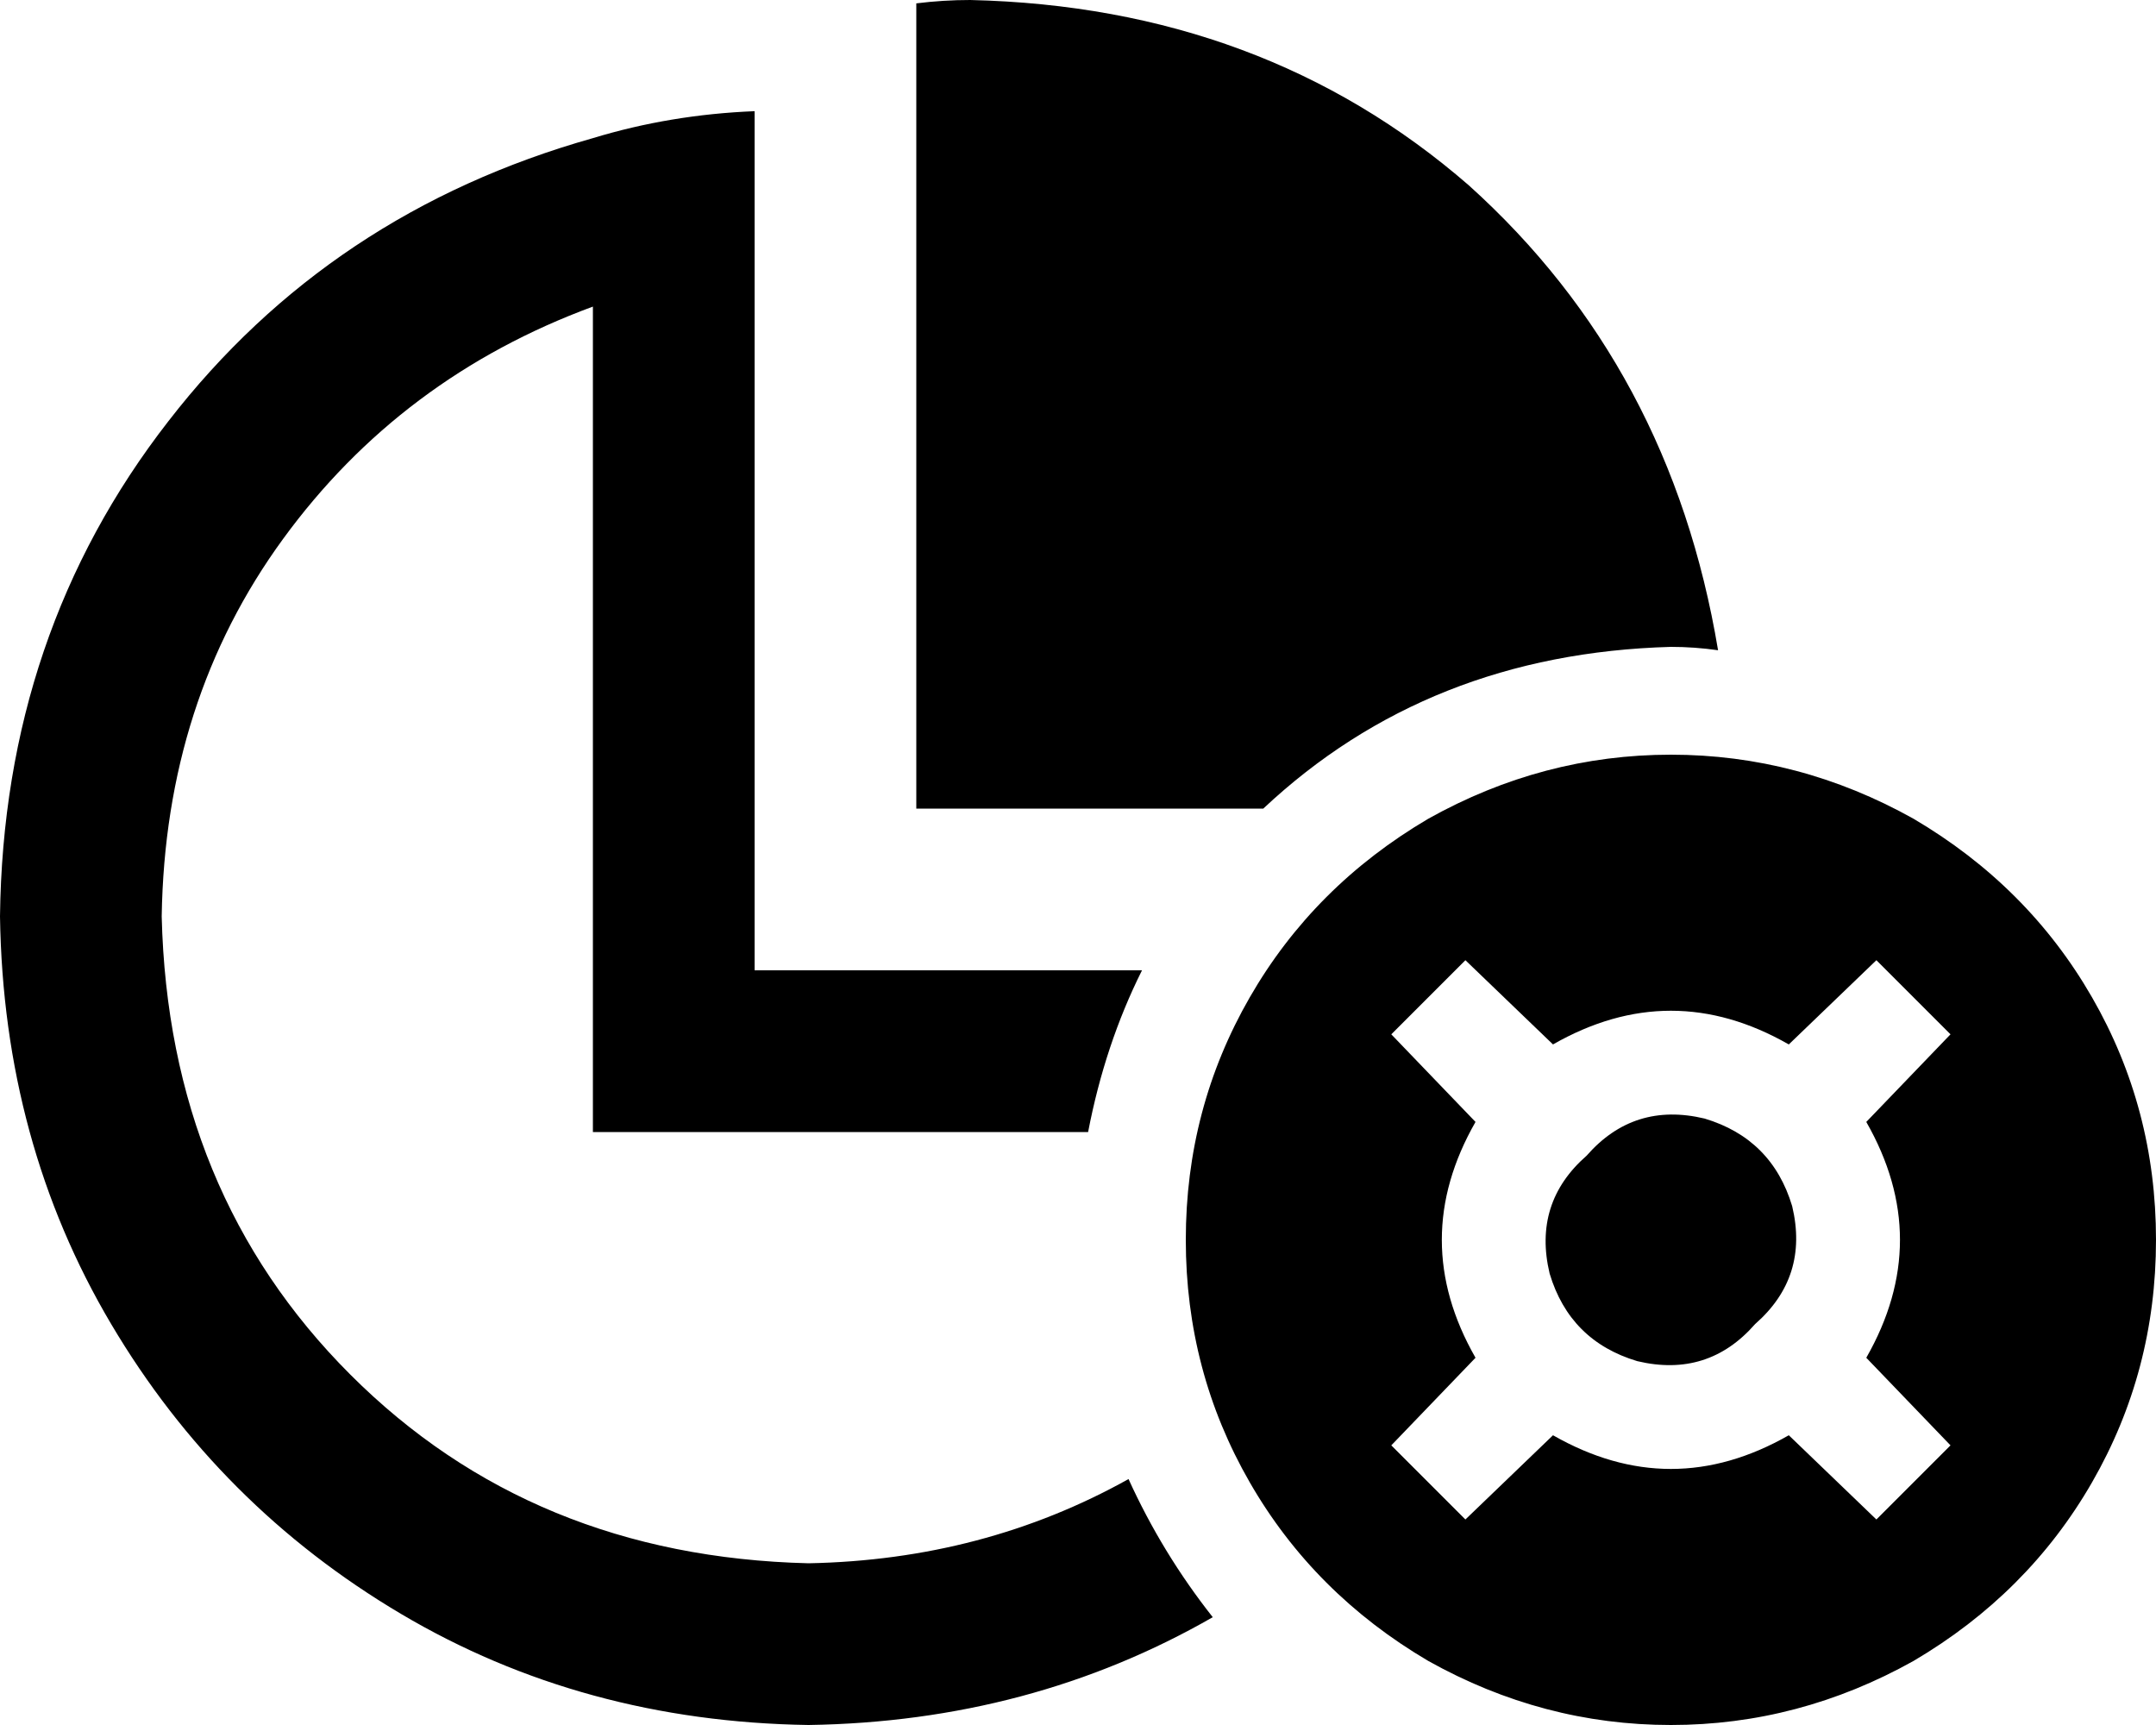<svg xmlns="http://www.w3.org/2000/svg" viewBox="0 0 640 512">
  <path d="M 496 192 Q 424 194 375 240 L 272 240 L 272 240 L 272 1 L 272 1 Q 280 0 288 0 Q 375 2 436 55 Q 496 109 510 193 Q 503 192 496 192 L 496 192 Z M 272 288 L 339 288 L 272 288 L 339 288 Q 328 310 323 336 L 224 336 L 176 336 L 176 288 L 176 288 L 176 91 L 176 91 Q 119 112 84 160 Q 49 208 48 272 Q 50 354 104 408 Q 158 462 240 464 Q 292 463 335 439 Q 345 461 360 480 Q 306 511 240 512 Q 173 511 119 479 Q 65 447 33 393 Q 1 339 0 272 Q 1 188 50 125 Q 98 63 176 41 Q 199 34 224 33 L 224 81 L 224 81 L 224 240 L 224 240 L 224 288 L 224 288 L 272 288 L 272 288 Z M 352 368 Q 352 329 371 296 L 371 296 L 371 296 Q 390 263 424 243 Q 458 224 496 224 Q 534 224 568 243 Q 602 263 621 296 Q 640 329 640 368 Q 640 407 621 440 Q 602 473 568 493 Q 534 512 496 512 Q 458 512 424 493 Q 390 473 371 440 Q 352 407 352 368 L 352 368 Z M 471 343 Q 485 327 506 332 Q 526 338 532 358 Q 537 379 521 393 Q 507 409 486 404 Q 466 398 460 378 Q 455 357 471 343 L 471 343 Z M 531 426 L 557 451 L 531 426 L 557 451 L 579 429 L 579 429 L 554 403 L 554 403 Q 574 368 554 333 L 579 307 L 579 307 L 557 285 L 557 285 L 531 310 L 531 310 Q 496 290 461 310 L 435 285 L 435 285 L 413 307 L 413 307 L 438 333 L 438 333 Q 418 368 438 403 L 413 429 L 413 429 L 435 451 L 435 451 L 461 426 L 461 426 Q 496 446 531 426 L 531 426 Z" />
</svg>